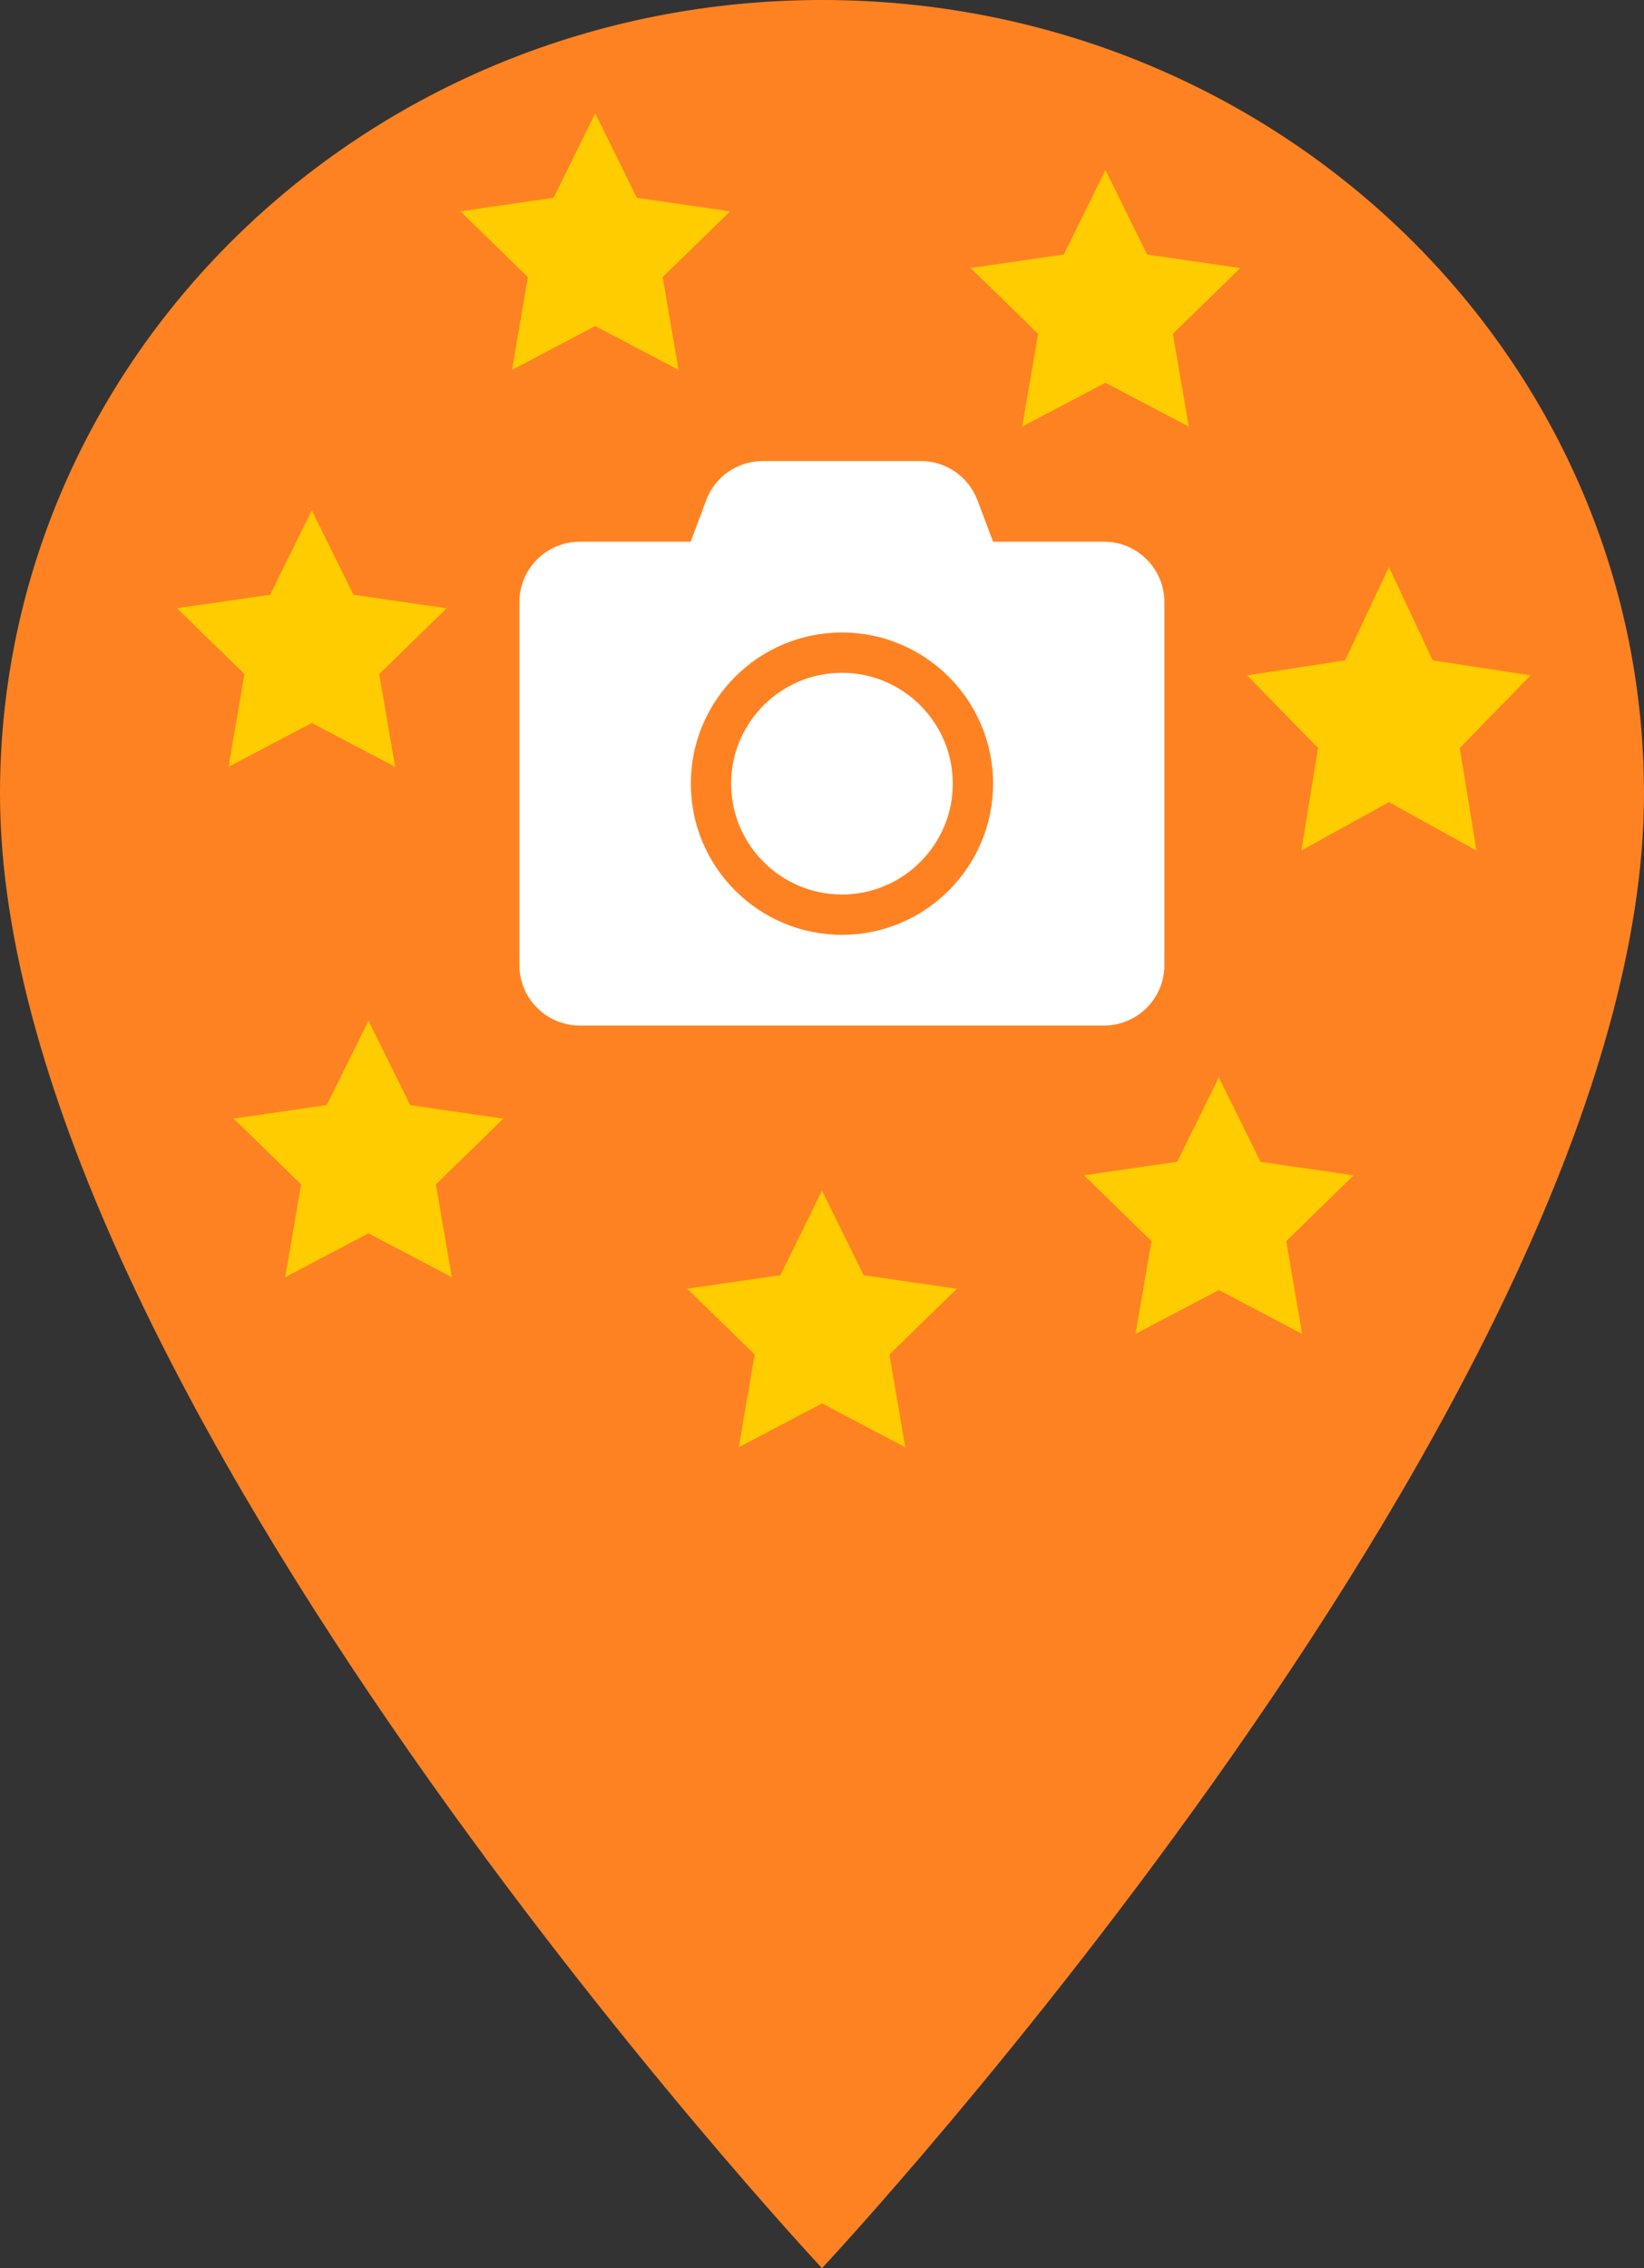 <svg xmlns="http://www.w3.org/2000/svg" width="29" height="40">
  <rect width="100%" height="100%" fill="#333333" stroke="none"/>
  <g fill="none" fill-rule="evenodd">
    <path fill="#ff8222" fill-rule="nonzero" d="M14.5 0C6.484 0 0 6.26 0 14c0 10.5 14.5 26 14.5 26S29 24.5 29 14c0-7.74-6.484-14-14.5-14z"/>
    <path fill="#fc0" d="M17.122 4.727l1.643-.239L19.5 3l.735 1.489 1.643.239-1.189 1.159.281 1.636L19.5 6.75l-1.469.773.281-1.636zM22 11.91l1.727-.264L24.5 10l.773 1.646L27 11.91l-1.25 1.281L26.045 15 24.5 14.146 22.955 15 23.25 13.191zM8.122 3.727l1.643-.239L10.5 2l.735 1.489 1.643.239-1.189 1.159.281 1.636L10.5 5.75l-1.469.773.281-1.636zM3.122 10.727l1.643-.239L5.5 9l.735 1.489 1.643.239-1.189 1.159.281 1.636L5.5 12.75l-1.469.773.281-1.636zM19.122 20.727l1.643-.239L21.5 19l.735 1.489 1.643.239-1.189 1.159.281 1.636L21.5 22.75l-1.469.773.281-1.636zM12.122 22.727l1.643-.239L14.5 21l.735 1.489 1.643.239-1.189 1.159.281 1.636L14.5 24.75l-1.469.773.281-1.636zM4.122 19.727l1.643-.239L6.5 18l.735 1.489 1.643.239-1.189 1.159.281 1.636L6.5 21.75l-1.469.773.281-1.636z"/>
    <path fill="#fff" d="M20.54 10.62v6.399c0 .589-.478 1.067-1.067 1.067h-9.244c-.589 0-1.067-.478-1.067-1.067v-6.399c0-.589.478-1.067 1.067-1.067h1.955l.273-.731c.156-.416.553-.691.998-.691h2.789c.444 0 .842.276.998.691l.276.731h1.955c.589 0 1.067.478 1.067 1.067zm-3.022 3.2c0-1.471-1.195-2.666-2.666-2.666-1.471 0-2.666 1.195-2.666 2.666 0 1.471 1.195 2.666 2.666 2.666 1.471 0 2.666-1.195 2.666-2.666zm-.711 0c0 1.078-.878 1.955-1.955 1.955-1.078 0-1.955-.878-1.955-1.955 0-1.078.878-1.955 1.955-1.955 1.078 0 1.955.878 1.955 1.955z"/>
  </g>
</svg>
